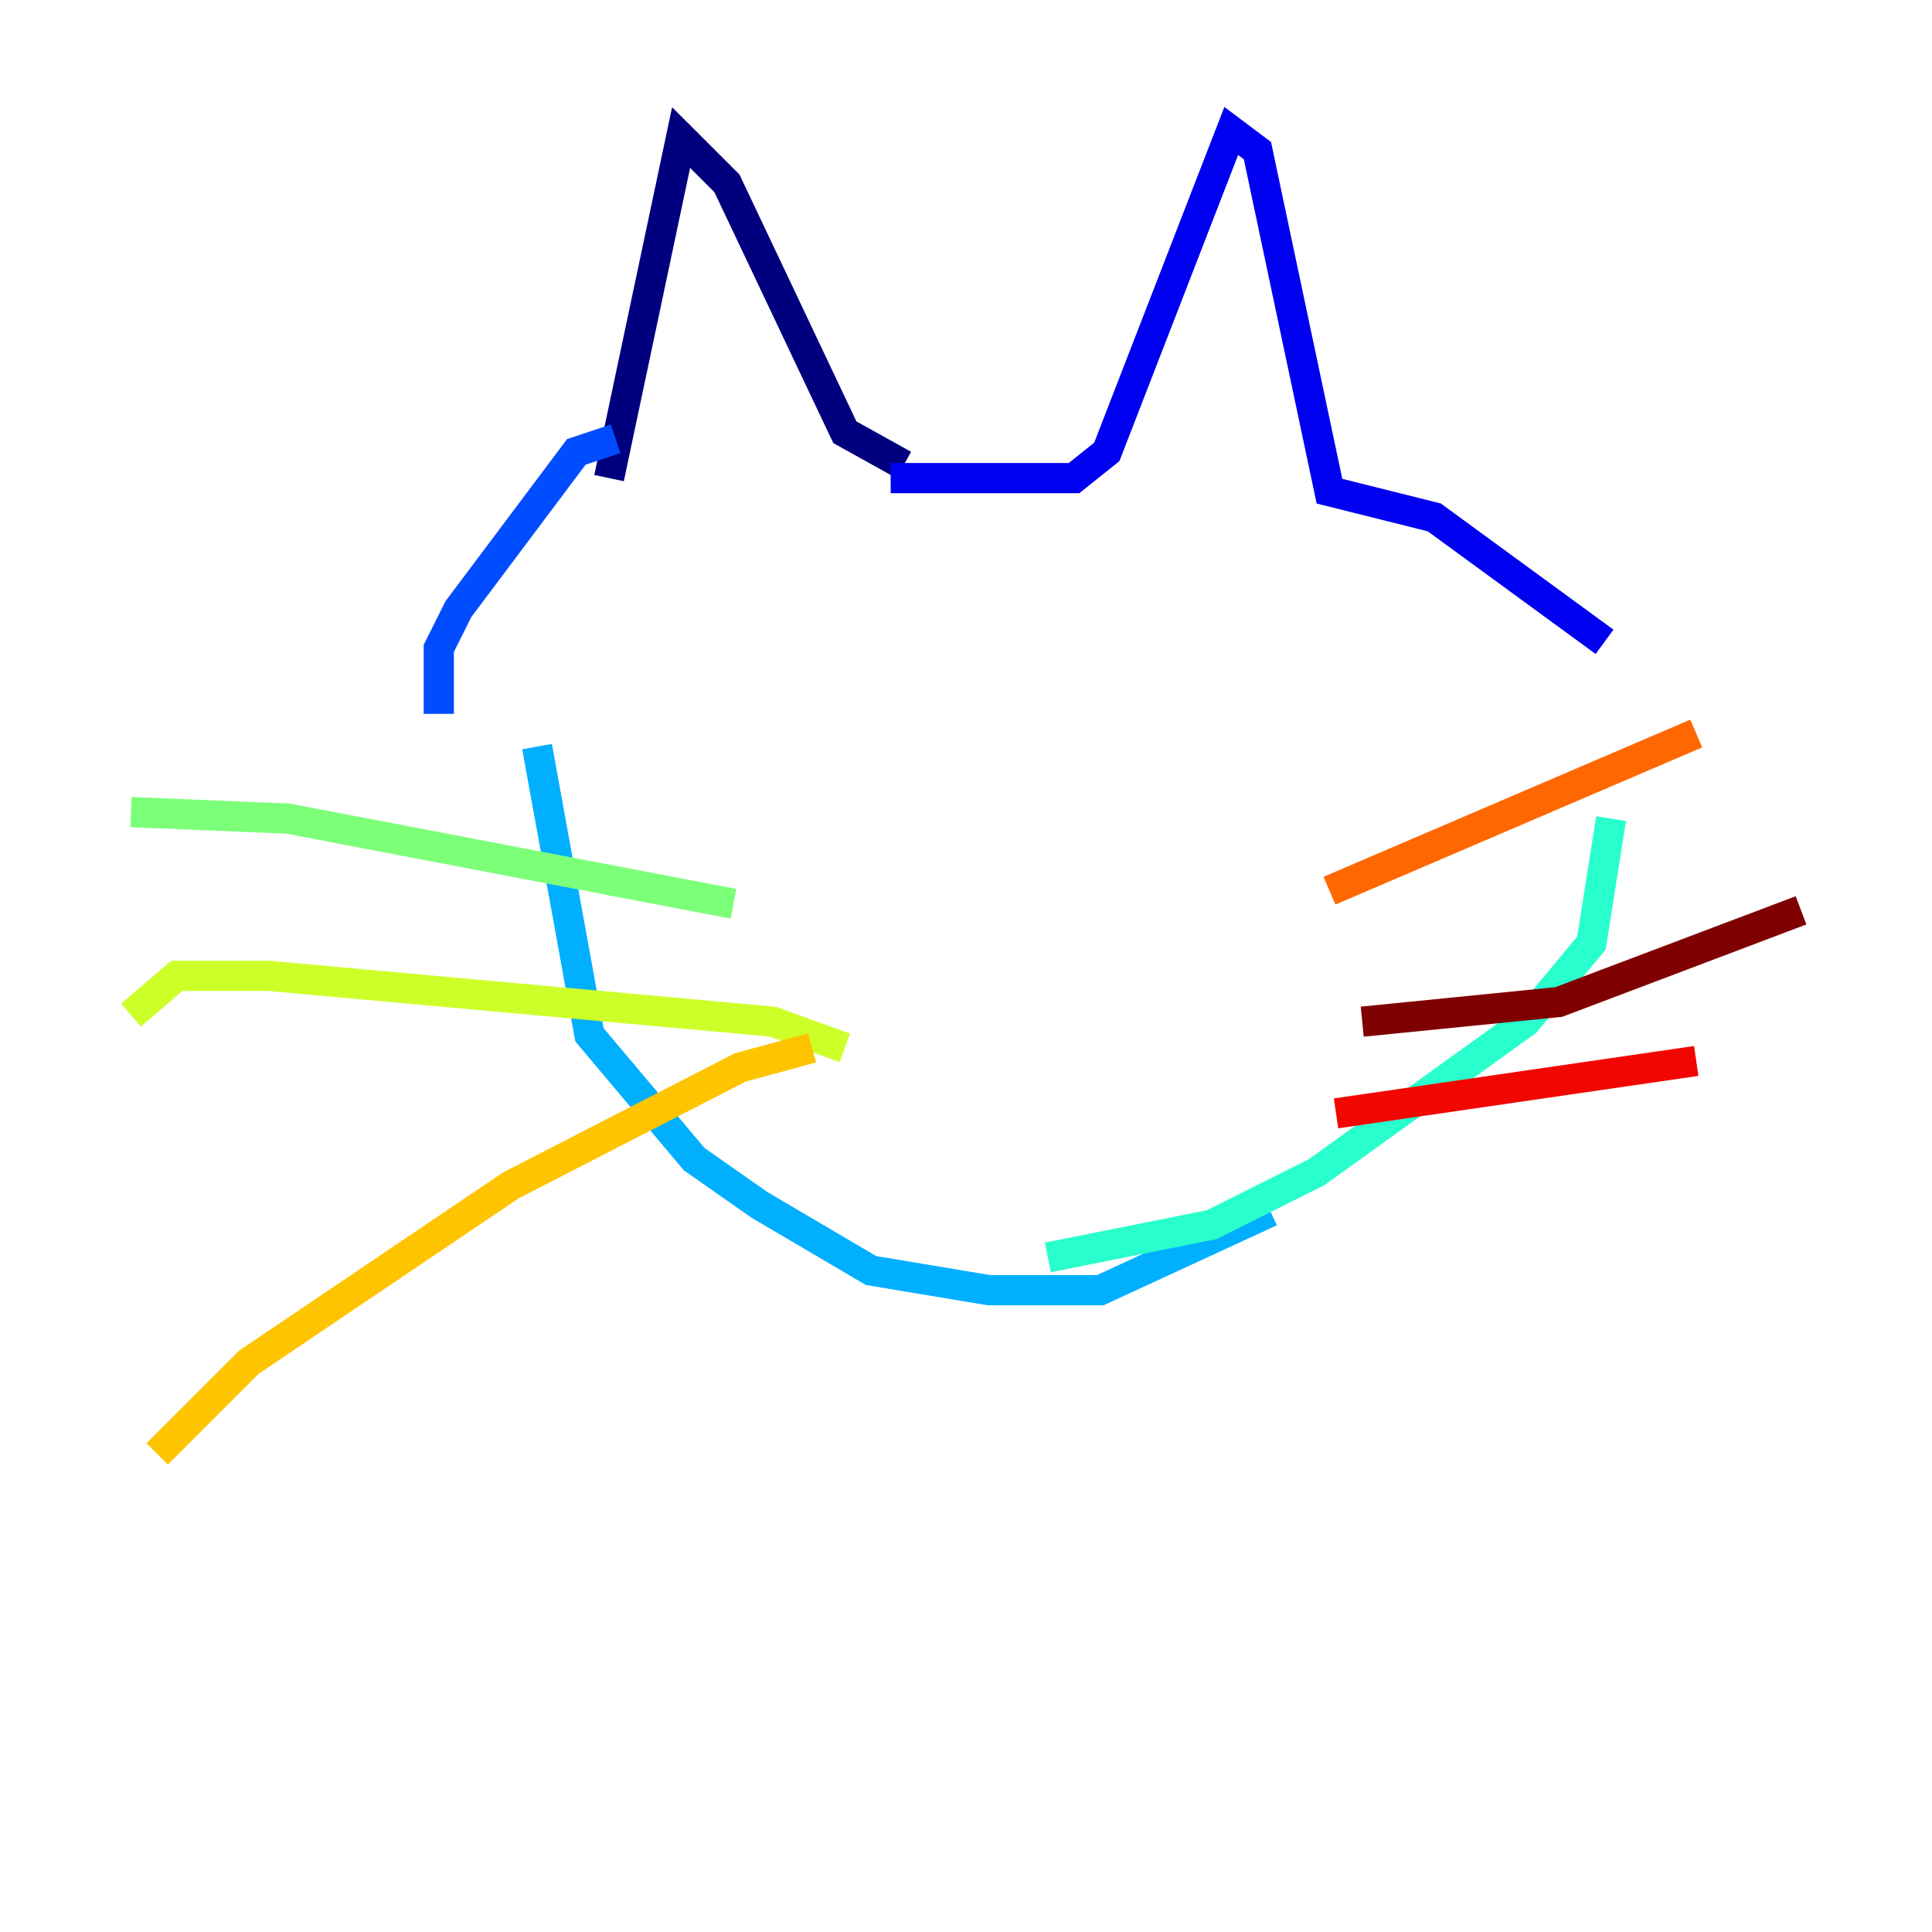 <?xml version="1.0" encoding="utf-8" ?>
<svg baseProfile="tiny" height="128" version="1.2" viewBox="0,0,128,128" width="128" xmlns="http://www.w3.org/2000/svg" xmlns:ev="http://www.w3.org/2001/xml-events" xmlns:xlink="http://www.w3.org/1999/xlink"><defs /><polyline fill="none" points="40.352,31.675 45.125,9.112 48.163,12.149 55.973,28.637 59.878,30.807" stroke="#00007f" stroke-width="2" /><polyline fill="none" points="59.01,31.675 71.159,31.675 73.329,29.939 81.573,8.678 83.308,9.98 88.081,32.542 95.024,34.278 106.305,42.522" stroke="#0000f1" stroke-width="2" /><polyline fill="none" points="40.786,29.071 38.183,29.939 30.373,40.352 29.071,42.956 29.071,47.295" stroke="#004cff" stroke-width="2" /><polyline fill="none" points="35.58,49.464 39.051,68.556 45.993,76.8 50.332,79.837 57.709,84.176 65.519,85.478 72.895,85.478 84.176,80.271" stroke="#00b0ff" stroke-width="2" /><polyline fill="none" points="106.739,54.237 105.437,62.481 101.098,67.688 87.214,77.668 80.271,81.139 69.424,83.308" stroke="#29ffcd" stroke-width="2" /><polyline fill="none" points="48.597,59.878 19.091,54.237 8.678,53.803" stroke="#7cff79" stroke-width="2" /><polyline fill="none" points="55.973,69.424 51.2,67.688 17.79,64.651 11.715,64.651 8.678,67.254" stroke="#cdff29" stroke-width="2" /><polyline fill="none" points="53.803,69.424 49.031,70.725 33.844,78.536 16.488,90.251 10.414,96.325" stroke="#ffc400" stroke-width="2" /><polyline fill="none" points="88.081,59.01 112.38,48.597" stroke="#ff6700" stroke-width="2" /><polyline fill="none" points="88.515,73.763 112.38,70.291" stroke="#f10700" stroke-width="2" /><polyline fill="none" points="90.251,67.688 103.268,66.386 119.322,60.312" stroke="#7f0000" stroke-width="2" /></svg>